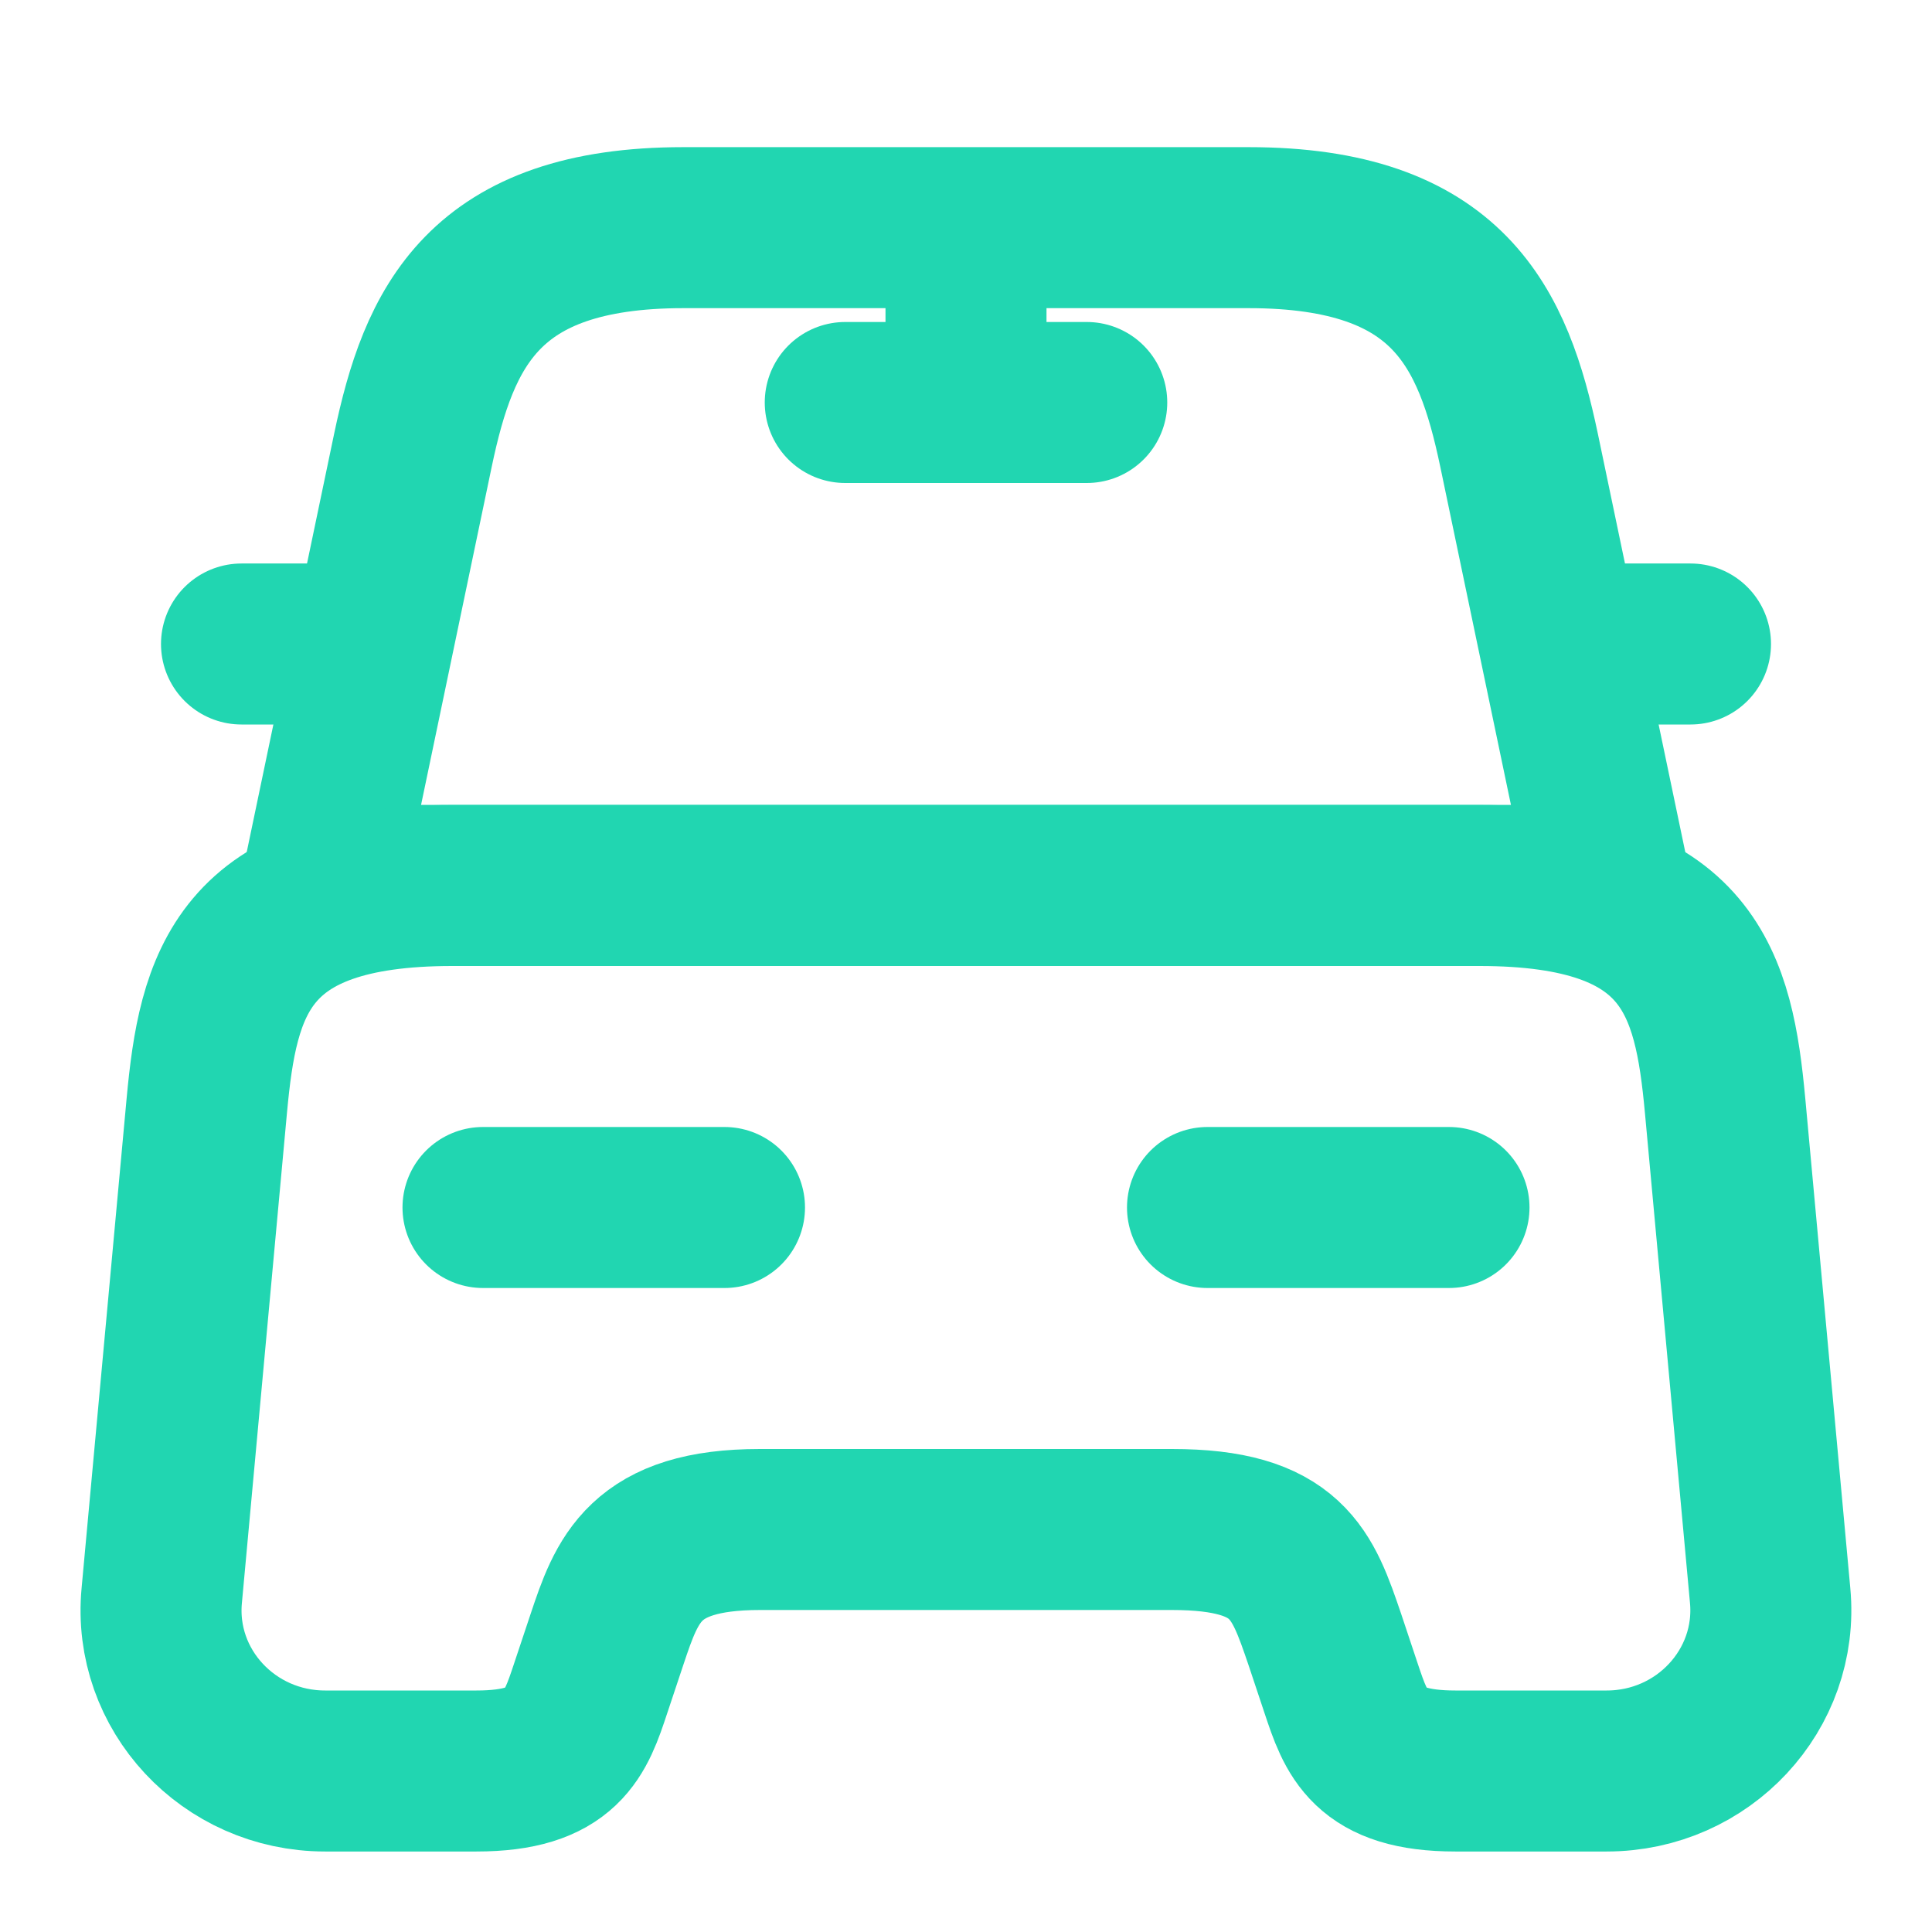 <svg xmlns="http://www.w3.org/2000/svg" width="18" height="18" viewBox="0 0 18 18" fill="none">
  <path d="M11.633 2.121H6.367C4.5 2.121 4.088 3.051 3.848 4.191L3 8.249H15L14.152 4.191C13.912 3.051 13.5 2.121 11.633 2.121Z" stroke="#21D6B1" stroke-width="1.5" stroke-linecap="round" stroke-linejoin="round"/>
  <path d="M16.492 14.865C16.574 15.742 15.869 16.5 14.969 16.5H13.559C12.749 16.5 12.637 16.155 12.494 15.727L12.344 15.277C12.134 14.662 11.999 14.25 10.919 14.25H7.079C5.999 14.25 5.842 14.715 5.654 15.277L5.504 15.727C5.362 16.155 5.249 16.5 4.439 16.5H3.029C2.129 16.5 1.424 15.742 1.507 14.865L1.927 10.297C2.032 9.172 2.249 8.25 4.214 8.25H13.784C15.749 8.25 15.967 9.172 16.072 10.297L16.492 14.865Z" stroke="#21D6B1" stroke-width="1.5" stroke-linecap="round" stroke-linejoin="round"/>
  <path d="M3 6H2.25" stroke="#21D6B1" stroke-width="1.5" stroke-linecap="round" stroke-linejoin="round"/>
  <path d="M15.75 6H15" stroke="#21D6B1" stroke-width="1.5" stroke-linecap="round" stroke-linejoin="round"/>
  <path d="M9 2.25V3.75" stroke="#21D6B1" stroke-width="1.5" stroke-linecap="round" stroke-linejoin="round"/>
  <path d="M7.875 3.75H10.125" stroke="#21D6B1" stroke-width="1.5" stroke-linecap="round" stroke-linejoin="round"/>
  <path d="M4.5 11.25H6.75" stroke="#21D6B1" stroke-width="1.5" stroke-linecap="round" stroke-linejoin="round"/>
  <path d="M11.25 11.25H13.5" stroke="#21D6B1" stroke-width="1.5" stroke-linecap="round" stroke-linejoin="round"/>
</svg>
